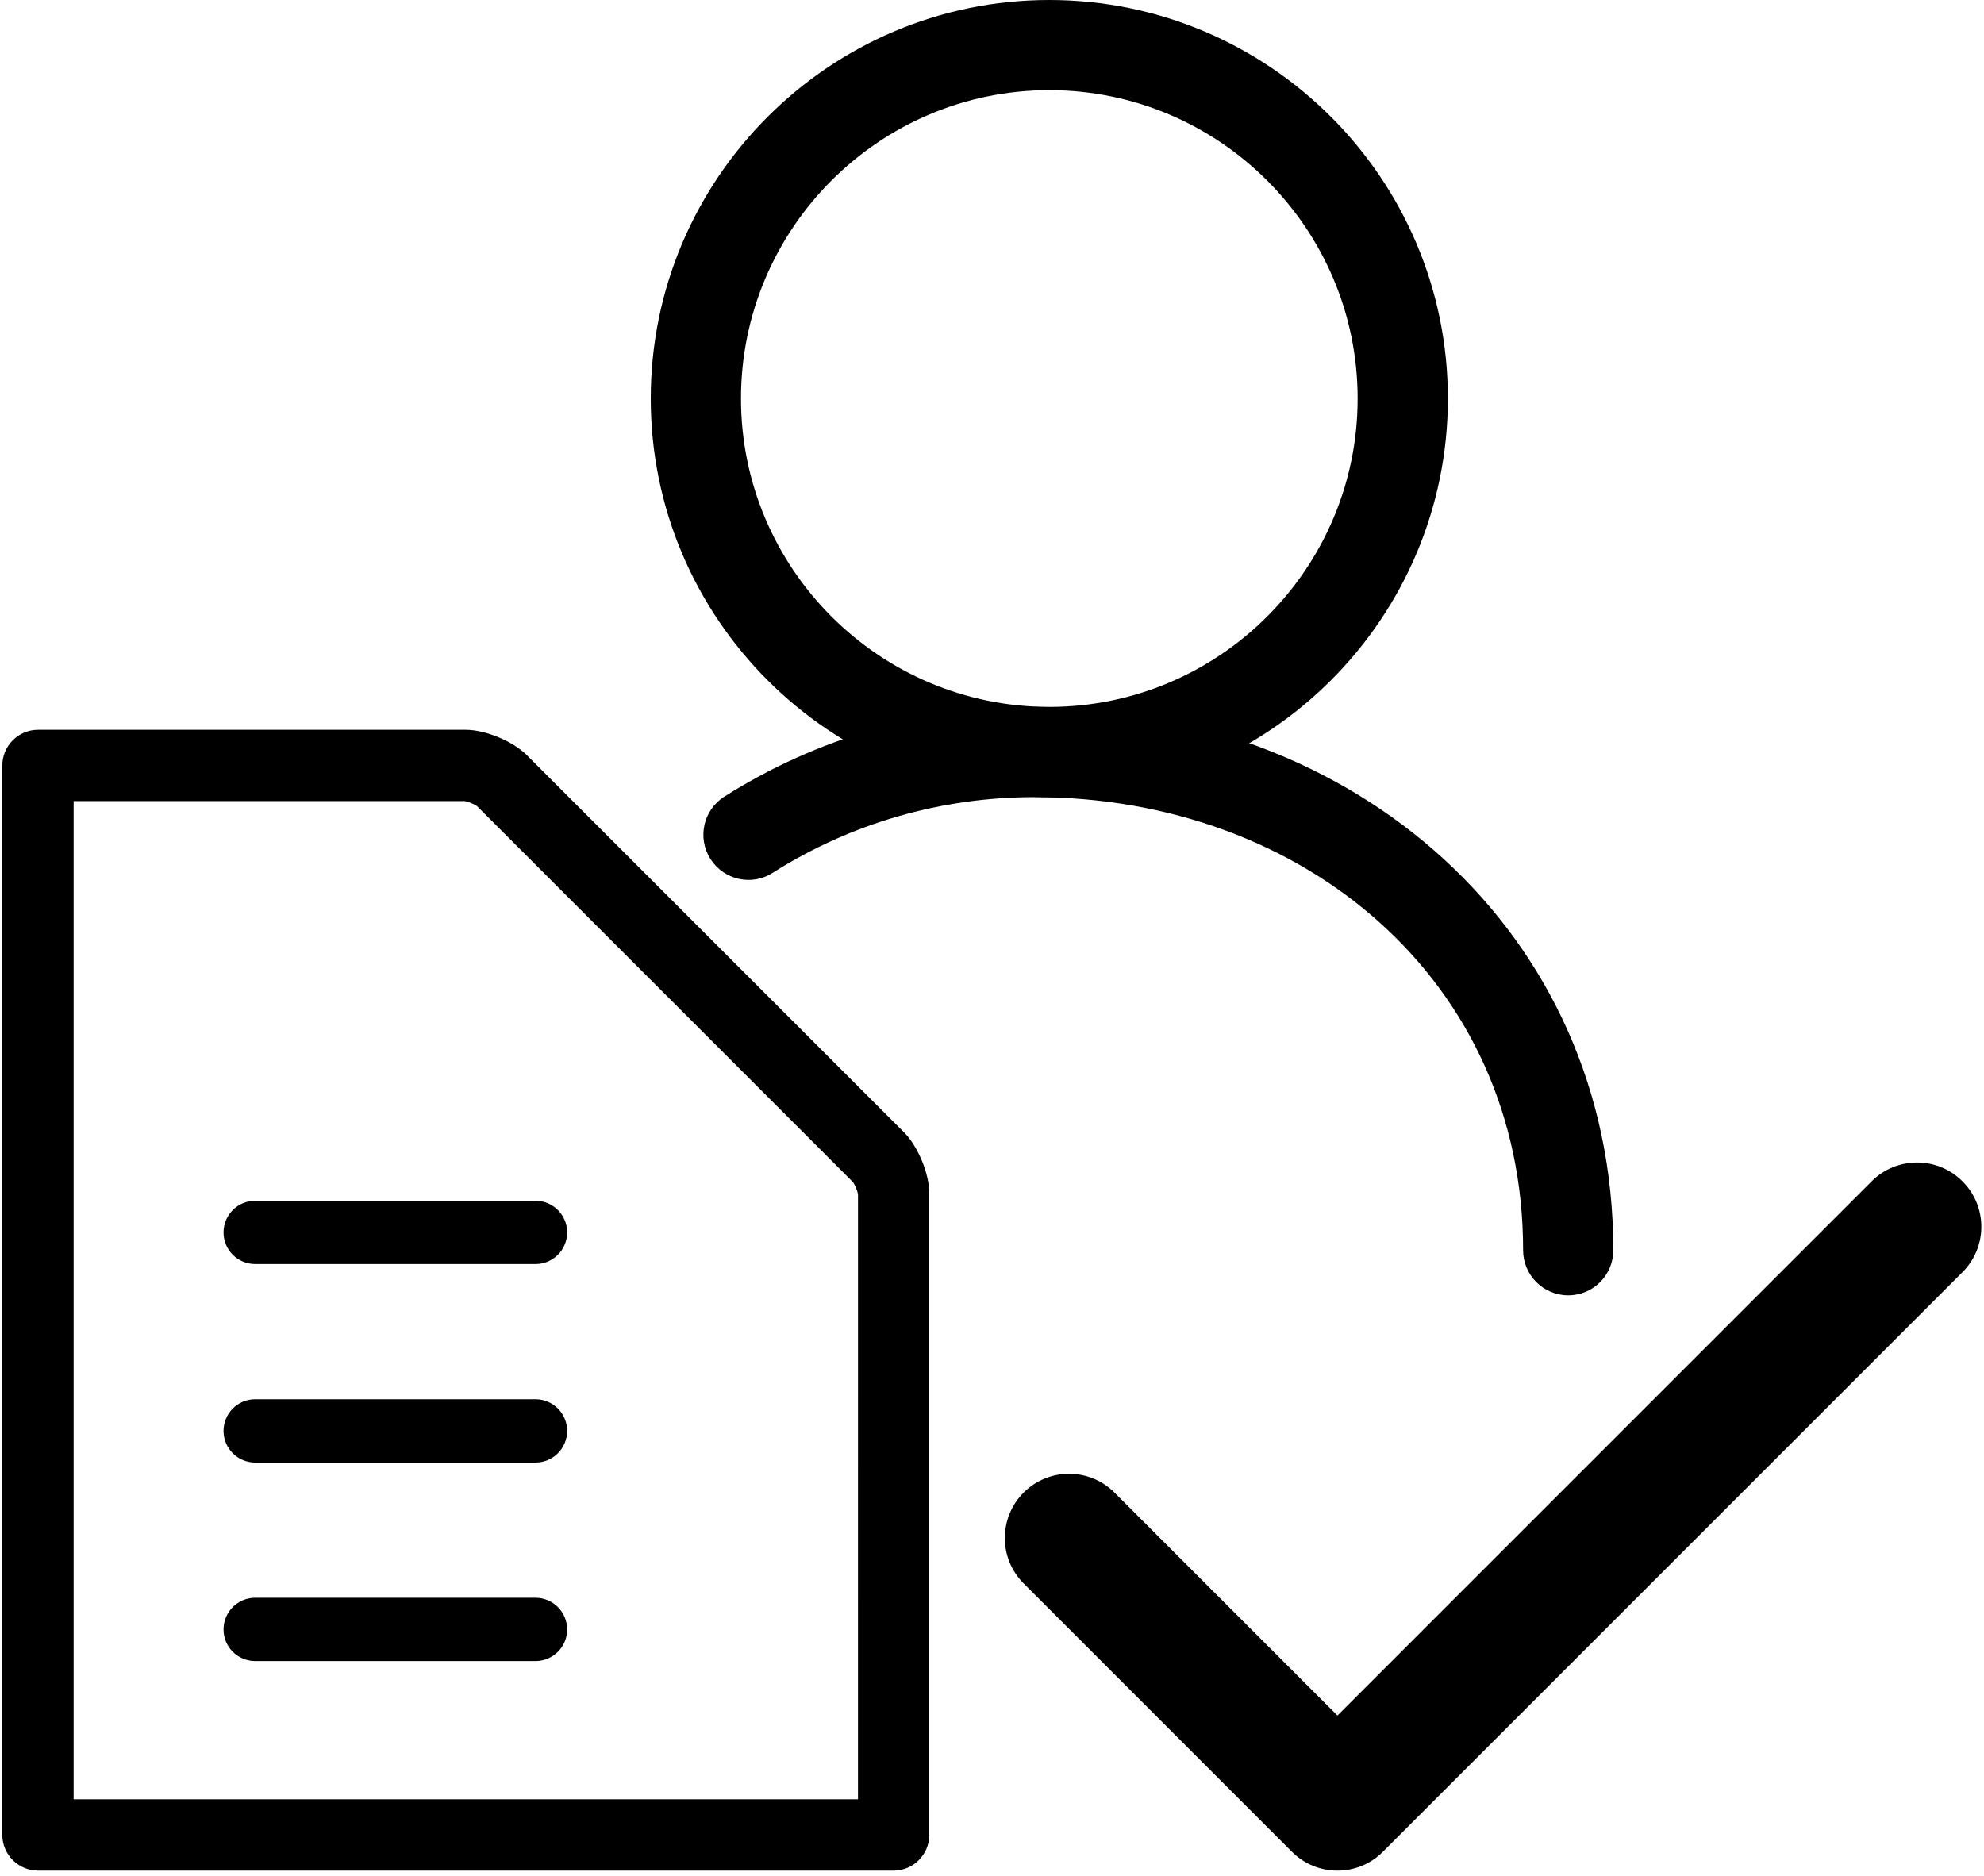 <svg width="276" height="261" viewBox="0 0 276 261" fill="none" xmlns="http://www.w3.org/2000/svg">
<path d="M73.266 105.034C71.337 103.106 67.526 101.527 64.799 101.527H5.284C2.557 101.527 0.324 103.755 0.324 106.487V255.276C0.324 257.998 2.557 260.236 5.284 260.236H124.315C127.042 260.236 129.275 257.998 129.275 255.276V166.002C129.275 163.271 127.695 159.464 125.772 157.537L73.266 105.034ZM119.356 250.317H10.243V111.446H64.674C65.118 111.514 65.972 111.873 66.349 112.134L118.668 164.463C118.93 164.831 119.288 165.683 119.36 166.138L119.356 250.317Z" fill="black"/>
<path d="M90.527 55.447C90.527 24.866 115.394 0 145.966 0C176.537 0 201.418 24.866 201.418 55.447C201.418 86.019 176.536 110.895 145.966 110.895C115.394 110.895 90.527 86.019 90.527 55.447ZM103.081 55.447C103.081 79.093 122.325 98.341 145.966 98.341C169.616 98.341 188.864 79.093 188.864 55.447C188.864 31.792 169.616 12.544 145.966 12.544C122.325 12.544 103.081 31.792 103.081 55.447Z" fill="black"/>
<path d="M218.16 180.204C221.633 180.204 224.432 177.395 224.432 173.927C224.432 129.513 188.305 98.341 143.881 98.341C128.547 98.341 113.635 102.661 100.756 110.832C97.836 112.687 96.964 116.571 98.833 119.497C100.688 122.412 104.573 123.304 107.488 121.425C118.352 114.537 130.935 110.895 143.881 110.895C181.374 110.895 211.883 136.434 211.883 173.927C211.883 177.395 214.693 180.204 218.16 180.204Z" fill="black"/>
<path d="M186.054 260.236C183.763 260.236 181.477 259.369 179.734 257.62L142.401 220.282C138.913 216.795 138.913 211.143 142.401 207.646C145.888 204.159 151.55 204.159 155.042 207.646L186.054 238.663L260.367 164.346C263.859 160.85 269.521 160.85 273.003 164.346C276.505 167.834 276.505 173.49 273.003 176.983L192.37 257.62C190.621 259.369 188.345 260.236 186.054 260.236Z" fill="black"/>
<path d="M74.495 175.853H35.495C33.064 175.853 31.098 173.882 31.098 171.451C31.098 169.019 33.064 167.048 35.495 167.048H74.495C76.926 167.048 78.897 169.019 78.897 171.451C78.897 173.882 76.926 175.853 74.495 175.853Z" fill="black"/>
<path d="M74.495 203.467H35.495C33.064 203.467 31.098 201.5 31.098 199.069C31.098 196.637 33.064 194.661 35.495 194.661H74.495C76.926 194.661 78.897 196.637 78.897 199.069C78.897 201.5 76.926 203.467 74.495 203.467Z" fill="black"/>
<path d="M74.495 231.083H35.495C33.064 231.083 31.098 229.117 31.098 226.686C31.098 224.255 33.064 222.278 35.495 222.278H74.495C76.926 222.278 78.897 224.255 78.897 226.686C78.897 229.117 76.926 231.083 74.495 231.083Z" fill="black"/>
</svg>

